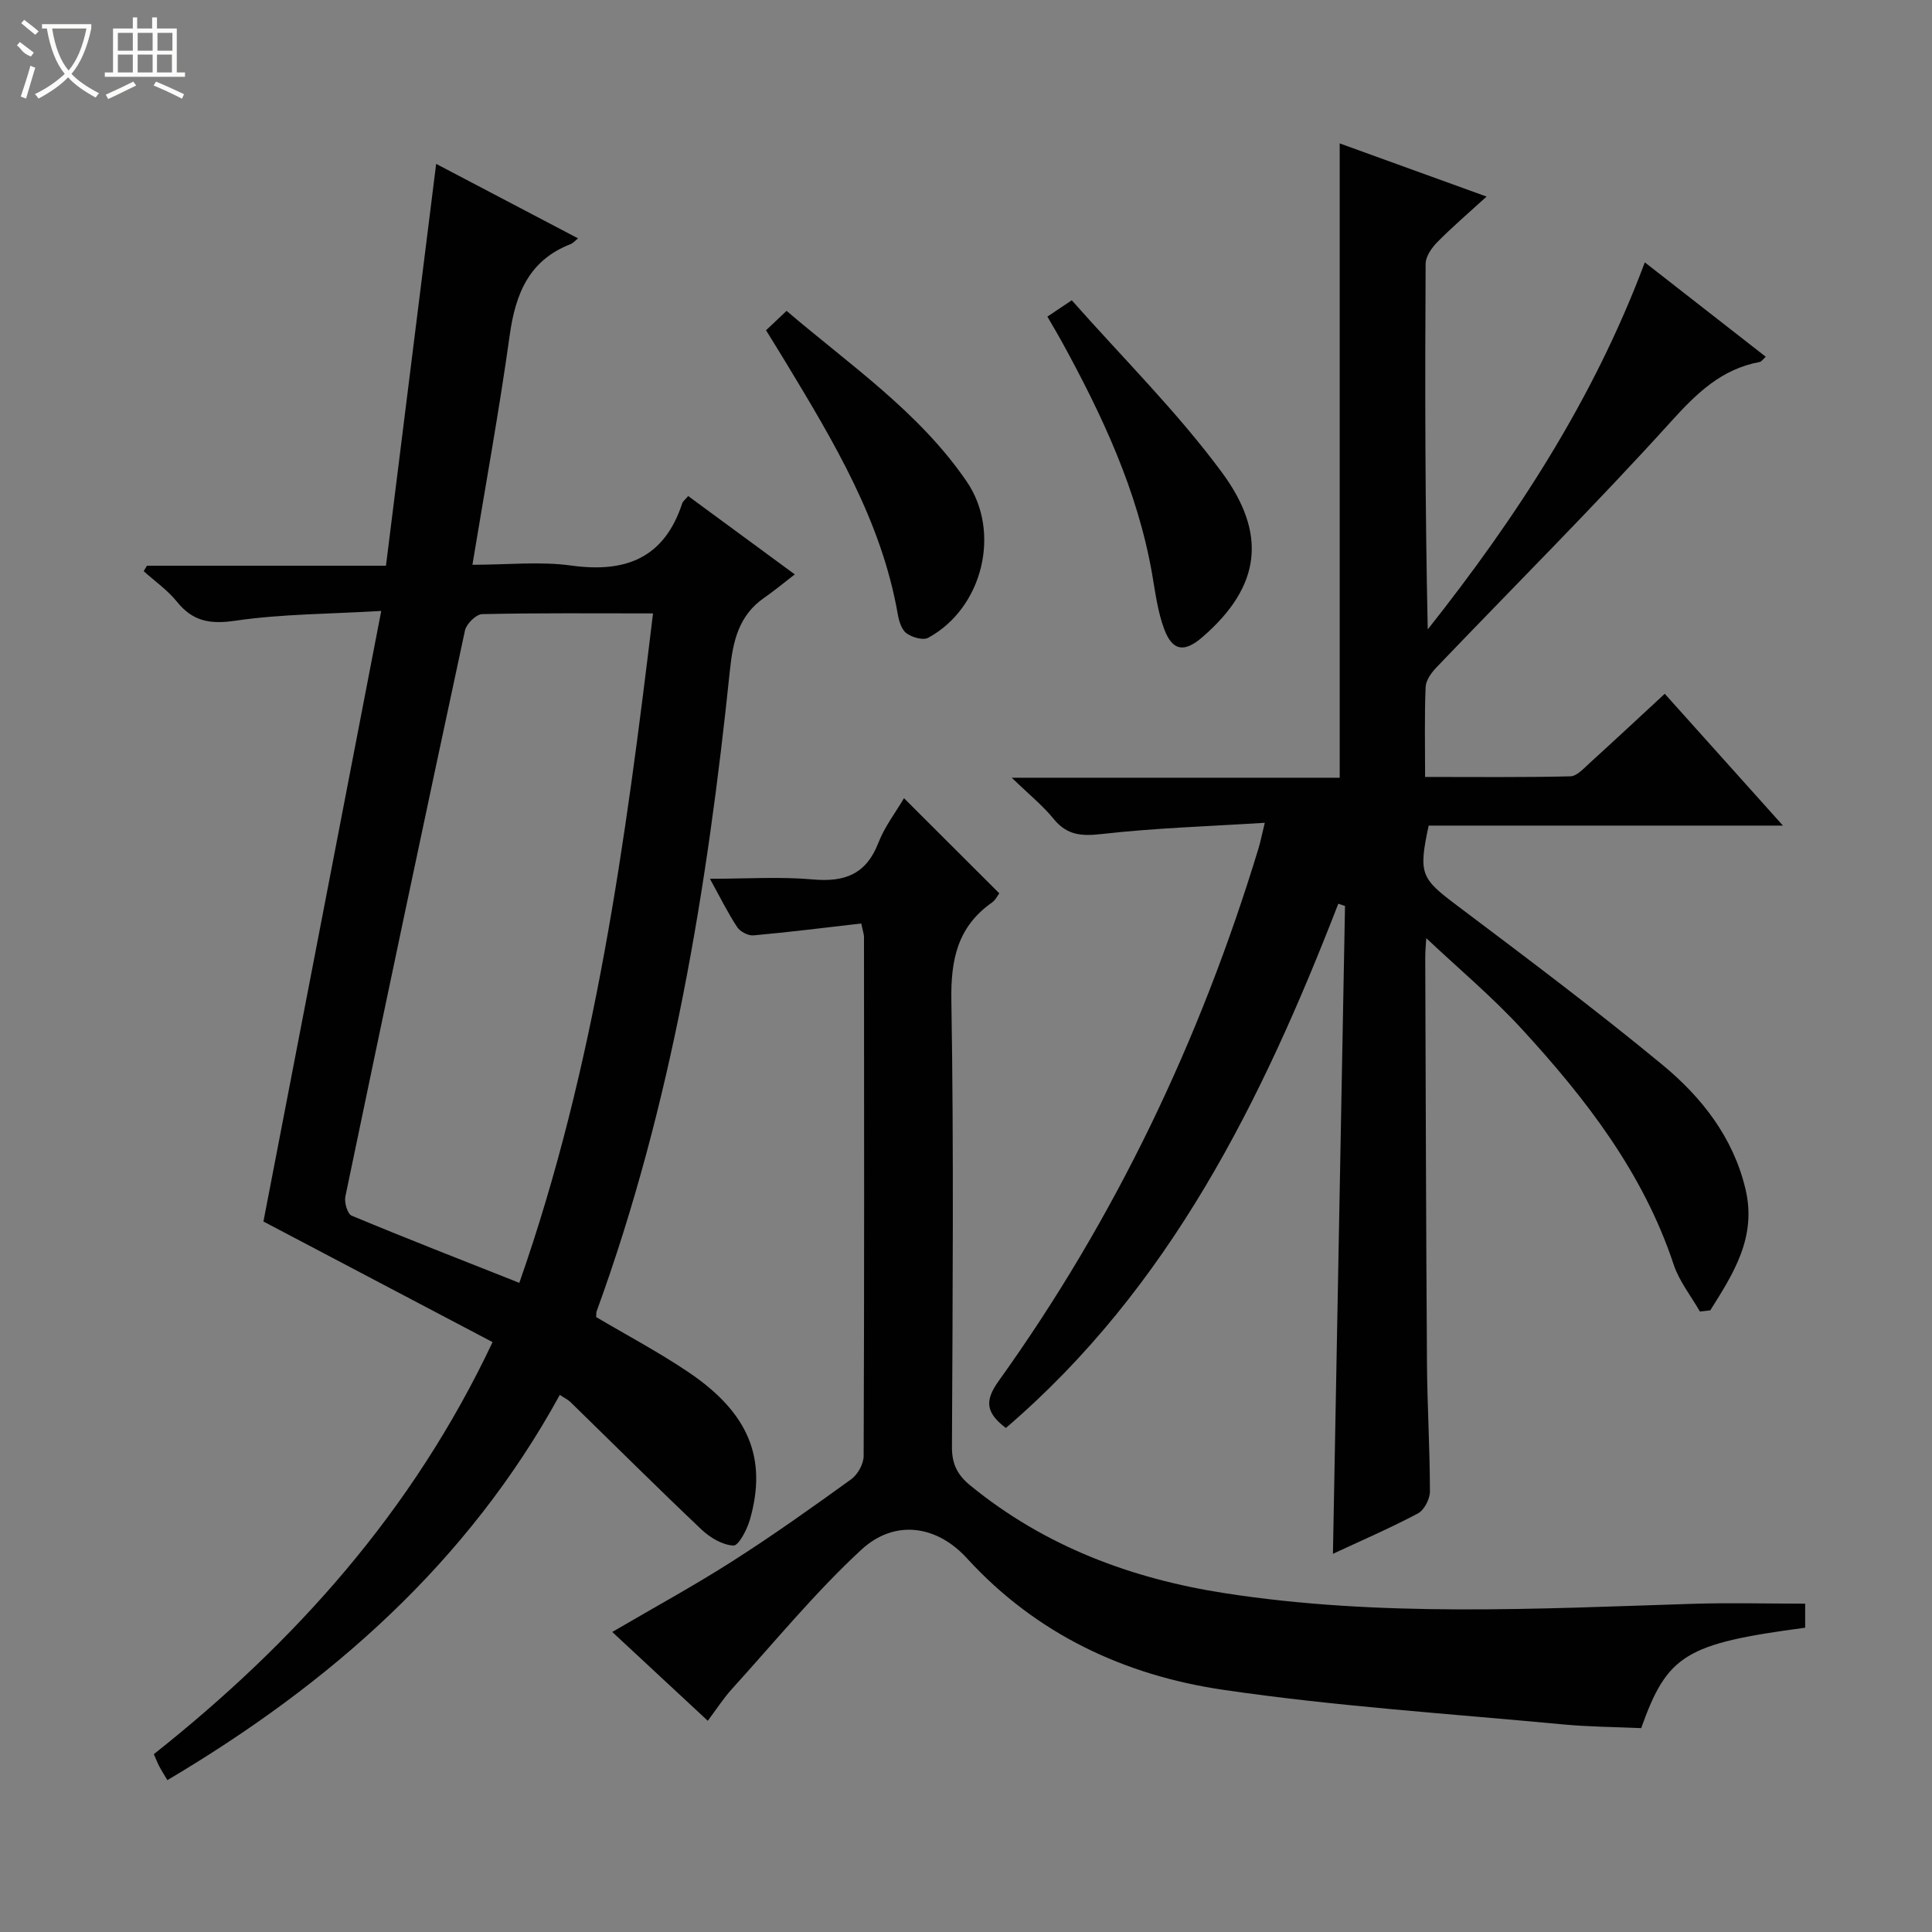 <svg enable-background="new 0 0 400 400" viewBox="0 0 400 400" xmlns="http://www.w3.org/2000/svg"><rect x="0" y="0" width="400" height="400" fill="#808080" stroke="none"/><g fill="#010102"><path d="m351.94 271.53c-1.84-3.23-4.28-6.26-5.43-9.73-6.29-18.97-18.18-34.32-31.4-48.72-6.15-6.7-13.18-12.58-19.81-18.84-.06 1.02-.23 2.58-.22 4.14.1 27.99.17 55.99.36 83.98.06 8.82.61 17.63.61 26.44 0 1.56-1.19 3.86-2.5 4.55-5.85 3.09-11.95 5.72-17.58 8.35.83-44.76 1.67-89.45 2.5-134.13-.46-.15-.93-.3-1.39-.46-15.81 40.8-34.89 79.47-68.83 108.54-4.15-3.17-4.43-5.62-1.49-9.73 24.14-33.67 41.74-70.6 53.78-110.21.43-1.41.71-2.85 1.32-5.36-11.57.73-22.68 1.07-33.7 2.32-4.24.48-7.24.29-10.03-3.14-2.25-2.77-5.09-5.05-8.66-8.51h67.9c0-43.83 0-87.21 0-131.33 9.85 3.57 19.69 7.13 30.41 11.01-3.8 3.47-7.14 6.32-10.21 9.44-1.16 1.17-2.4 2.96-2.41 4.47-.15 25.15-.11 50.3.44 75.7 18.35-23.17 34.36-47.69 44.94-75.99 8.4 6.56 16.61 12.96 25.04 19.54-.6.54-.88 1.01-1.24 1.08-7.93 1.47-13.04 6.45-18.37 12.34-15.73 17.38-32.36 33.95-48.57 50.9-1.05 1.1-2.19 2.67-2.24 4.07-.25 5.97-.11 11.95-.11 18.61 10.24 0 20.16.11 30.08-.13 1.35-.03 2.78-1.65 3.98-2.74 5.05-4.58 10.03-9.24 15.56-14.35 7.96 8.88 15.84 17.66 24.47 27.29-25.3 0-49.37 0-73.35 0-2.16 10.06-1.57 10.93 5.83 16.51 14.34 10.81 28.73 21.59 42.57 33.02 8.13 6.71 14.66 15.03 17.2 25.75 2.36 9.94-2.52 17.49-7.3 25.09-.7.09-1.42.16-2.15.23z"/><path d="m142.48 102.7c7.21 5.3 14.02 10.31 22.07 16.22-2.39 1.84-4.28 3.43-6.31 4.83-5.3 3.65-6.5 9.02-7.12 15.02-4.68 45.18-11.97 89.84-27.6 132.75-.1.29-.05.63-.08 1.17 6.33 3.75 12.94 7.25 19.11 11.41 12.5 8.43 16.35 17.9 12.7 30.56-.59 2.05-2.33 5.38-3.4 5.33-2.28-.11-4.86-1.65-6.63-3.33-9.17-8.69-18.12-17.61-27.17-26.43-.46-.45-1.09-.73-2.15-1.43-19.04 34.75-47.53 59.78-81.25 79.76-.71-1.21-1.25-2.04-1.7-2.91-.37-.71-.65-1.46-1.1-2.47 29.26-23.2 53.6-50.3 70.13-85.31-16.05-8.45-31.85-16.76-47.44-24.97 7.98-41.33 16.05-83.15 24.39-126.41-10.85.64-20.63.62-30.19 2.02-5.24.77-8.82.16-12.12-3.95-1.93-2.39-4.55-4.22-6.87-6.3.22-.38.45-.76.67-1.13h49.49c3.47-27.8 6.89-55.23 10.39-83.2 9.77 5.13 19.41 10.19 29.38 15.42-.71.57-1.05 1-1.49 1.17-8.65 3.34-11.46 10.27-12.66 18.88-2.17 15.59-5.01 31.09-7.72 47.53 7.33 0 14-.73 20.45.16 11.27 1.56 19.27-1.53 22.99-12.89.15-.43.61-.76 1.23-1.5zm-7.28 24.3c-12.44 0-23.91-.11-35.38.15-1.25.03-3.25 2.01-3.55 3.37-8.39 39.04-16.63 78.12-24.77 117.22-.25 1.22.44 3.59 1.31 3.95 11.31 4.72 22.73 9.16 34.71 13.91 15.77-44.99 21.99-91.39 27.68-138.6z"/><path d="m178.31 191.2c-7.59.87-14.94 1.8-22.3 2.46-1.09.1-2.75-.76-3.37-1.69-1.91-2.88-3.44-6.01-5.66-10.03 7.63 0 14.53-.47 21.34.14 6.6.59 11.03-1.1 13.54-7.59 1.3-3.35 3.59-6.32 5.3-9.23 6.58 6.56 13.05 13.02 19.73 19.69-.32.42-.76 1.38-1.5 1.9-7.12 5-8.56 11.78-8.42 20.26.51 30.81.26 61.64.12 92.46-.02 3.55 1.15 5.82 3.82 8 15.4 12.58 33.32 19.28 52.66 22.28 32.08 4.97 64.37 3.24 96.62 2.21 7.75-.25 15.52-.04 23.55-.04v4.98c-24.79 3.3-28.53 5.58-33.95 20.79-5.34-.24-10.79-.26-16.19-.77-23.47-2.22-47.05-3.74-70.34-7.16-20.41-3-38.69-11.51-53.06-27.23-6.34-6.94-15.05-8.09-21.89-1.76-9.59 8.88-17.95 19.09-26.76 28.8-1.77 1.95-3.21 4.2-5.01 6.6-6.61-6.14-13.02-12.1-19.78-18.39 8.67-5.07 16.95-9.58 24.87-14.64 8.4-5.36 16.54-11.15 24.62-16.99 1.34-.97 2.55-3.17 2.56-4.8.14-35.82.1-71.64.07-107.45.02-.46-.17-.93-.57-2.8z"/><path d="m158.6 68.38c1.56-1.48 2.75-2.6 4.25-4.02 13.14 11.23 27.44 20.93 37.28 35.31 7.22 10.54 3.29 26.26-7.94 32.37-1.08.59-3.37-.08-4.53-.94-1.02-.76-1.54-2.54-1.79-3.96-3.37-19.29-13.25-35.68-23.15-52.06-1.28-2.12-2.6-4.23-4.12-6.7z"/><path d="m216.85 65.55c1.45-.97 2.65-1.77 5.05-3.38 10.46 11.84 21.73 22.99 31.05 35.59 9.36 12.66 8.25 23.57-4.03 34.17-3.64 3.14-6.13 2.96-7.86-1.62-1.38-3.65-1.86-7.66-2.54-11.55-3.02-17.24-10.34-32.79-18.65-47.97-.87-1.59-1.82-3.15-3.02-5.24z"/></g><path d="m6.4 11.7c-2-.8-1.9-1.6-2.9-2.3l.6-.7c.9.7 1.9 1.4 2.9 2.2zm-2.1 8.3c.7-2.1 1.4-4.2 2-6.4.2.1.6.3 1 .4-.7 2.3-1.3 4.4-1.9 6.4zm3-12.8c-1.1-.9-2.1-1.7-2.9-2.4l.6-.7c1 .8 2 1.5 3 2.4zm1.4-1.3v-.9h10.2v.9c-.9 4.2-2.3 7.3-4.1 9.4 1.3 1.4 3.2 2.7 5.7 4-.2.2-.4.5-.7.9-2.5-1.4-4.4-2.7-5.7-4.2-1.4 1.5-3.5 3-6.1 4.4 0 0 0 0-.1-.1-.3-.4-.5-.7-.7-.8 2.7-1.3 4.7-2.8 6.2-4.2-1.8-2.2-3-5.3-3.7-9.4zm9.2 0h-7.1c.6 3.8 1.7 6.7 3.4 8.7 1.7-2 2.9-4.8 3.7-8.7z" fill="#fbfcfa"/><path d="m31.6 3.6h.9v2.3h4.1v9.1h1.7v.9h-16.6v-.9h1.7v-9.1h4.1v-2.3h.9v2.3h3.1v-2.3zm-4 13.3.6.8c-1.9.9-3.8 1.9-5.8 2.8-.2-.3-.3-.6-.5-.9 2-.9 3.9-1.8 5.7-2.7zm-3.2-10.1v3.7h3.1v-3.7zm0 4.5v3.7h3.1v-3.7zm4.1-4.5v3.7h3.1v-3.7zm0 4.5v3.7h3.1v-3.7zm9.1 9.1c-2.1-1.1-4.1-2-5.8-2.7l.5-.8c2.2.9 4.1 1.8 5.8 2.6l-.4.9zm-1.9-13.6h-3.1v3.7h3.1zm-3.2 4.5v3.7h3.1v-3.7z" fill="#fbfcfa"/></svg>